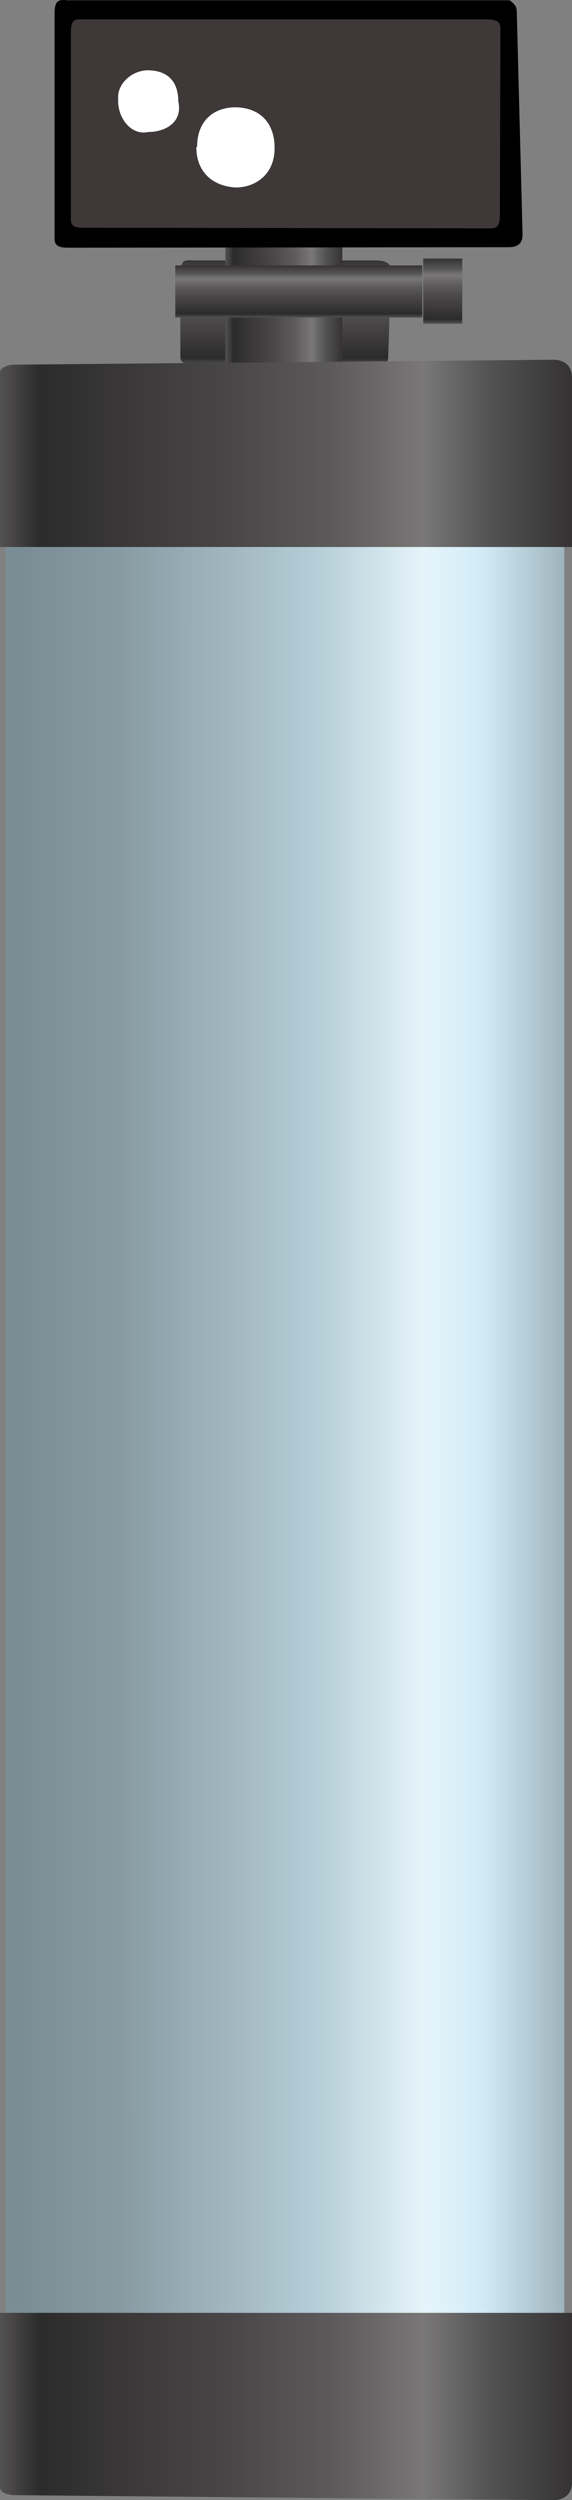 <?xml version="1.0" encoding="utf-8"?>
<!-- Generator: Adobe Illustrator 16.0.0, SVG Export Plug-In . SVG Version: 6.00 Build 0)  -->
<!DOCTYPE svg PUBLIC "-//W3C//DTD SVG 1.1//EN" "http://www.w3.org/Graphics/SVG/1.1/DTD/svg11.dtd">
<svg preserveAspectRatio="none" version="1.1" id="图层_1" xmlns="http://www.w3.org/2000/svg" xmlns:xlink="http://www.w3.org/1999/xlink" x="0px" y="0px"
	 width="33px" height="143.992px" viewBox="30.02 30.367 33 143.992" enable-background="new 30.02 30.367 33 143.992"
	 xml:space="preserve">
<rect x="30.02" y="30.367" width="33" height="143.992" fill="#808080" stroke="none"/>
<g id="surface41">
	
		<linearGradient id="SVGID_1_" gradientUnits="userSpaceOnUse" x1="108.859" y1="51.54" x2="65.859" y2="51.539" gradientTransform="matrix(0.75 0 0 -0.75 -19.067 151.915)">
		<stop  offset="0" style="stop-color:#9EB4BD"/>
		<stop  offset="0.15" style="stop-color:#D2ECF7"/>
		<stop  offset="0.25" style="stop-color:#E6F4FA"/>
		<stop  offset="0.44" style="stop-color:#B5CED7"/>
		<stop  offset="0.6" style="stop-color:#A1B7C0"/>
		<stop  offset="0.8" style="stop-color:#879AA2"/>
		<stop  offset="0.97" style="stop-color:#7B8D94"/>
	</linearGradient>
	<path fill="url(#SVGID_1_)" d="M30.328,61.512h32.25v103.5h-32.25V61.512z"/>
	
		<linearGradient id="SVGID_2_" gradientUnits="userSpaceOnUse" x1="73.963" y1="120.553" x2="73.963" y2="112.506" gradientTransform="matrix(0.75 0 0 -0.75 -8.973 135.77)">
		<stop  offset="0" style="stop-color:#343232"/>
		<stop  offset="0.15" style="stop-color:#555454"/>
		<stop  offset="0.26" style="stop-color:#797777"/>
		<stop  offset="0.41" style="stop-color:#5D5B5B"/>
		<stop  offset="0.6" style="stop-color:#484646"/>
		<stop  offset="0.8" style="stop-color:#383636"/>
		<stop  offset="0.93" style="stop-color:#2C2B2B"/>
		<stop  offset="1" style="stop-color:#535151"/>
	</linearGradient>
	<path fill="url(#SVGID_2_)" d="M41.176,45.367h10.5c0.75,0,0.898,0.258,0.898,0.59l-0.148,4.66c0,0.75-0.113,0.773-0.438,0.773
		l-10.813-0.023c-0.75,0-0.75-0.246-0.75-0.578v-4.672c0-0.75,0.262-0.762,0.586-0.762L41.176,45.367z"/>
	
		<linearGradient id="SVGID_3_" gradientUnits="userSpaceOnUse" x1="74.86" y1="113.04" x2="65.86" y2="113.04" gradientTransform="matrix(0.75 0 0 -0.75 -6.377 130.545)">
		<stop  offset="0" style="stop-color:#343232"/>
		<stop  offset="0.15" style="stop-color:#555454"/>
		<stop  offset="0.26" style="stop-color:#797777"/>
		<stop  offset="0.41" style="stop-color:#5D5B5B"/>
		<stop  offset="0.6" style="stop-color:#484646"/>
		<stop  offset="0.8" style="stop-color:#383636"/>
		<stop  offset="0.93" style="stop-color:#2C2B2B"/>
		<stop  offset="1" style="stop-color:#535151"/>
	</linearGradient>
	<path fill="url(#SVGID_3_)" d="M43.02,40.141h6.75v11.25h-6.75V40.141z"/>
	<path d="M33.918,30.383h25.5c0,0,0.414,0.254,0.414,0.586l0.336,12.914c0,0.75-0.617,0.723-0.941,0.723l-25.309,0.027
		c-0.75,0-0.75-0.297-0.75-0.629V31.133c0-0.75,0.254-0.766,0.578-0.766L33.918,30.383z"/>
	
		<linearGradient id="SVGID_4_" gradientUnits="userSpaceOnUse" x1="75.363" y1="120.539" x2="75.363" y2="116.539" gradientTransform="matrix(0.75 0 0 -0.75 -9.265 136.06)">
		<stop  offset="0" style="stop-color:#343232"/>
		<stop  offset="0.15" style="stop-color:#555454"/>
		<stop  offset="0.26" style="stop-color:#797777"/>
		<stop  offset="0.41" style="stop-color:#5D5B5B"/>
		<stop  offset="0.6" style="stop-color:#484646"/>
		<stop  offset="0.8" style="stop-color:#383636"/>
		<stop  offset="0.93" style="stop-color:#2C2B2B"/>
		<stop  offset="1" style="stop-color:#535151"/>
	</linearGradient>
	<path fill="url(#SVGID_4_)" d="M40.133,45.656h14.25v3h-14.25V45.656z"/>
	
		<linearGradient id="SVGID_5_" gradientUnits="userSpaceOnUse" x1="67.361" y1="120.535" x2="67.361" y2="115.535" gradientTransform="matrix(0.75 0 0 -0.75 5.041 135.658)">
		<stop  offset="0" style="stop-color:#343232"/>
		<stop  offset="0.15" style="stop-color:#555454"/>
		<stop  offset="0.26" style="stop-color:#797777"/>
		<stop  offset="0.41" style="stop-color:#5D5B5B"/>
		<stop  offset="0.6" style="stop-color:#484646"/>
		<stop  offset="0.8" style="stop-color:#383636"/>
		<stop  offset="0.93" style="stop-color:#2C2B2B"/>
		<stop  offset="1" style="stop-color:#535151"/>
	</linearGradient>
	<path fill="url(#SVGID_5_)" d="M54.438,45.258h2.25v3.75h-2.25V45.258z"/>
	<path fill="#3E3938" d="M34.859,31.484h23.25c0.75,0,0.781,0.266,0.781,0.598l-0.031,10.652c0,0.75-0.238,0.785-0.566,0.785
		l-23.434-0.035c-0.75,0-0.75-0.238-0.75-0.57v-10.68c0-0.75,0.242-0.75,0.566-0.75H34.859z"/>
	
		<linearGradient id="SVGID_6_" gradientUnits="userSpaceOnUse" x1="109.862" y1="113.349" x2="65.862" y2="113.349" gradientTransform="matrix(0.75 0 0 -0.75 -19.377 253.977)">
		<stop  offset="0" style="stop-color:#343232"/>
		<stop  offset="0.15" style="stop-color:#555454"/>
		<stop  offset="0.26" style="stop-color:#797777"/>
		<stop  offset="0.41" style="stop-color:#5D5B5B"/>
		<stop  offset="0.6" style="stop-color:#484646"/>
		<stop  offset="0.8" style="stop-color:#383636"/>
		<stop  offset="0.93" style="stop-color:#2C2B2B"/>
		<stop  offset="1" style="stop-color:#535151"/>
	</linearGradient>
	<path fill="url(#SVGID_6_)" d="M63.02,163.574v9.75c0,0.75-0.512,1.035-1.082,1.035l-31.168-0.285c0,0-0.75-0.047-0.75-0.461
		v-10.039H63.02z"/>
	
		<linearGradient id="SVGID_7_" gradientUnits="userSpaceOnUse" x1="109.862" y1="635.774" x2="65.862" y2="635.774" gradientTransform="matrix(0.75 0 0 0.75 -19.377 -420.351)">
		<stop  offset="0" style="stop-color:#343232"/>
		<stop  offset="0.15" style="stop-color:#555454"/>
		<stop  offset="0.26" style="stop-color:#797777"/>
		<stop  offset="0.41" style="stop-color:#5D5B5B"/>
		<stop  offset="0.6" style="stop-color:#484646"/>
		<stop  offset="0.8" style="stop-color:#383636"/>
		<stop  offset="0.93" style="stop-color:#2C2B2B"/>
		<stop  offset="1" style="stop-color:#535151"/>
	</linearGradient>
	<path fill="url(#SVGID_7_)" d="M63.02,61.871v-9.75c0-0.75-0.512-1.035-1.082-1.035L30.77,51.371c0,0-0.75,0.051-0.75,0.461v10.039
		H63.02z"/>
	<path fill="#FFFFFF" d="M36.836,35.938c0-0.75,0.777-1.523,1.734-1.523c1.266,0.023,1.734,0.797,1.734,1.777
		c0.281,1.246-0.777,1.777-1.734,1.777c-0.984,0.219-1.734-0.797-1.734-1.777V35.938z"/>
	<path fill="#FFFFFF" d="M41.391,38.82c0-1.5,0.965-2.273,2.215-2.273c1.535,0.023,2.254,1.035,2.254,2.309
		c0.031,1.465-1.008,2.309-2.254,2.309c-1.465-0.094-2.258-1.031-2.258-2.309L41.391,38.82z"/>
</g>
</svg>

